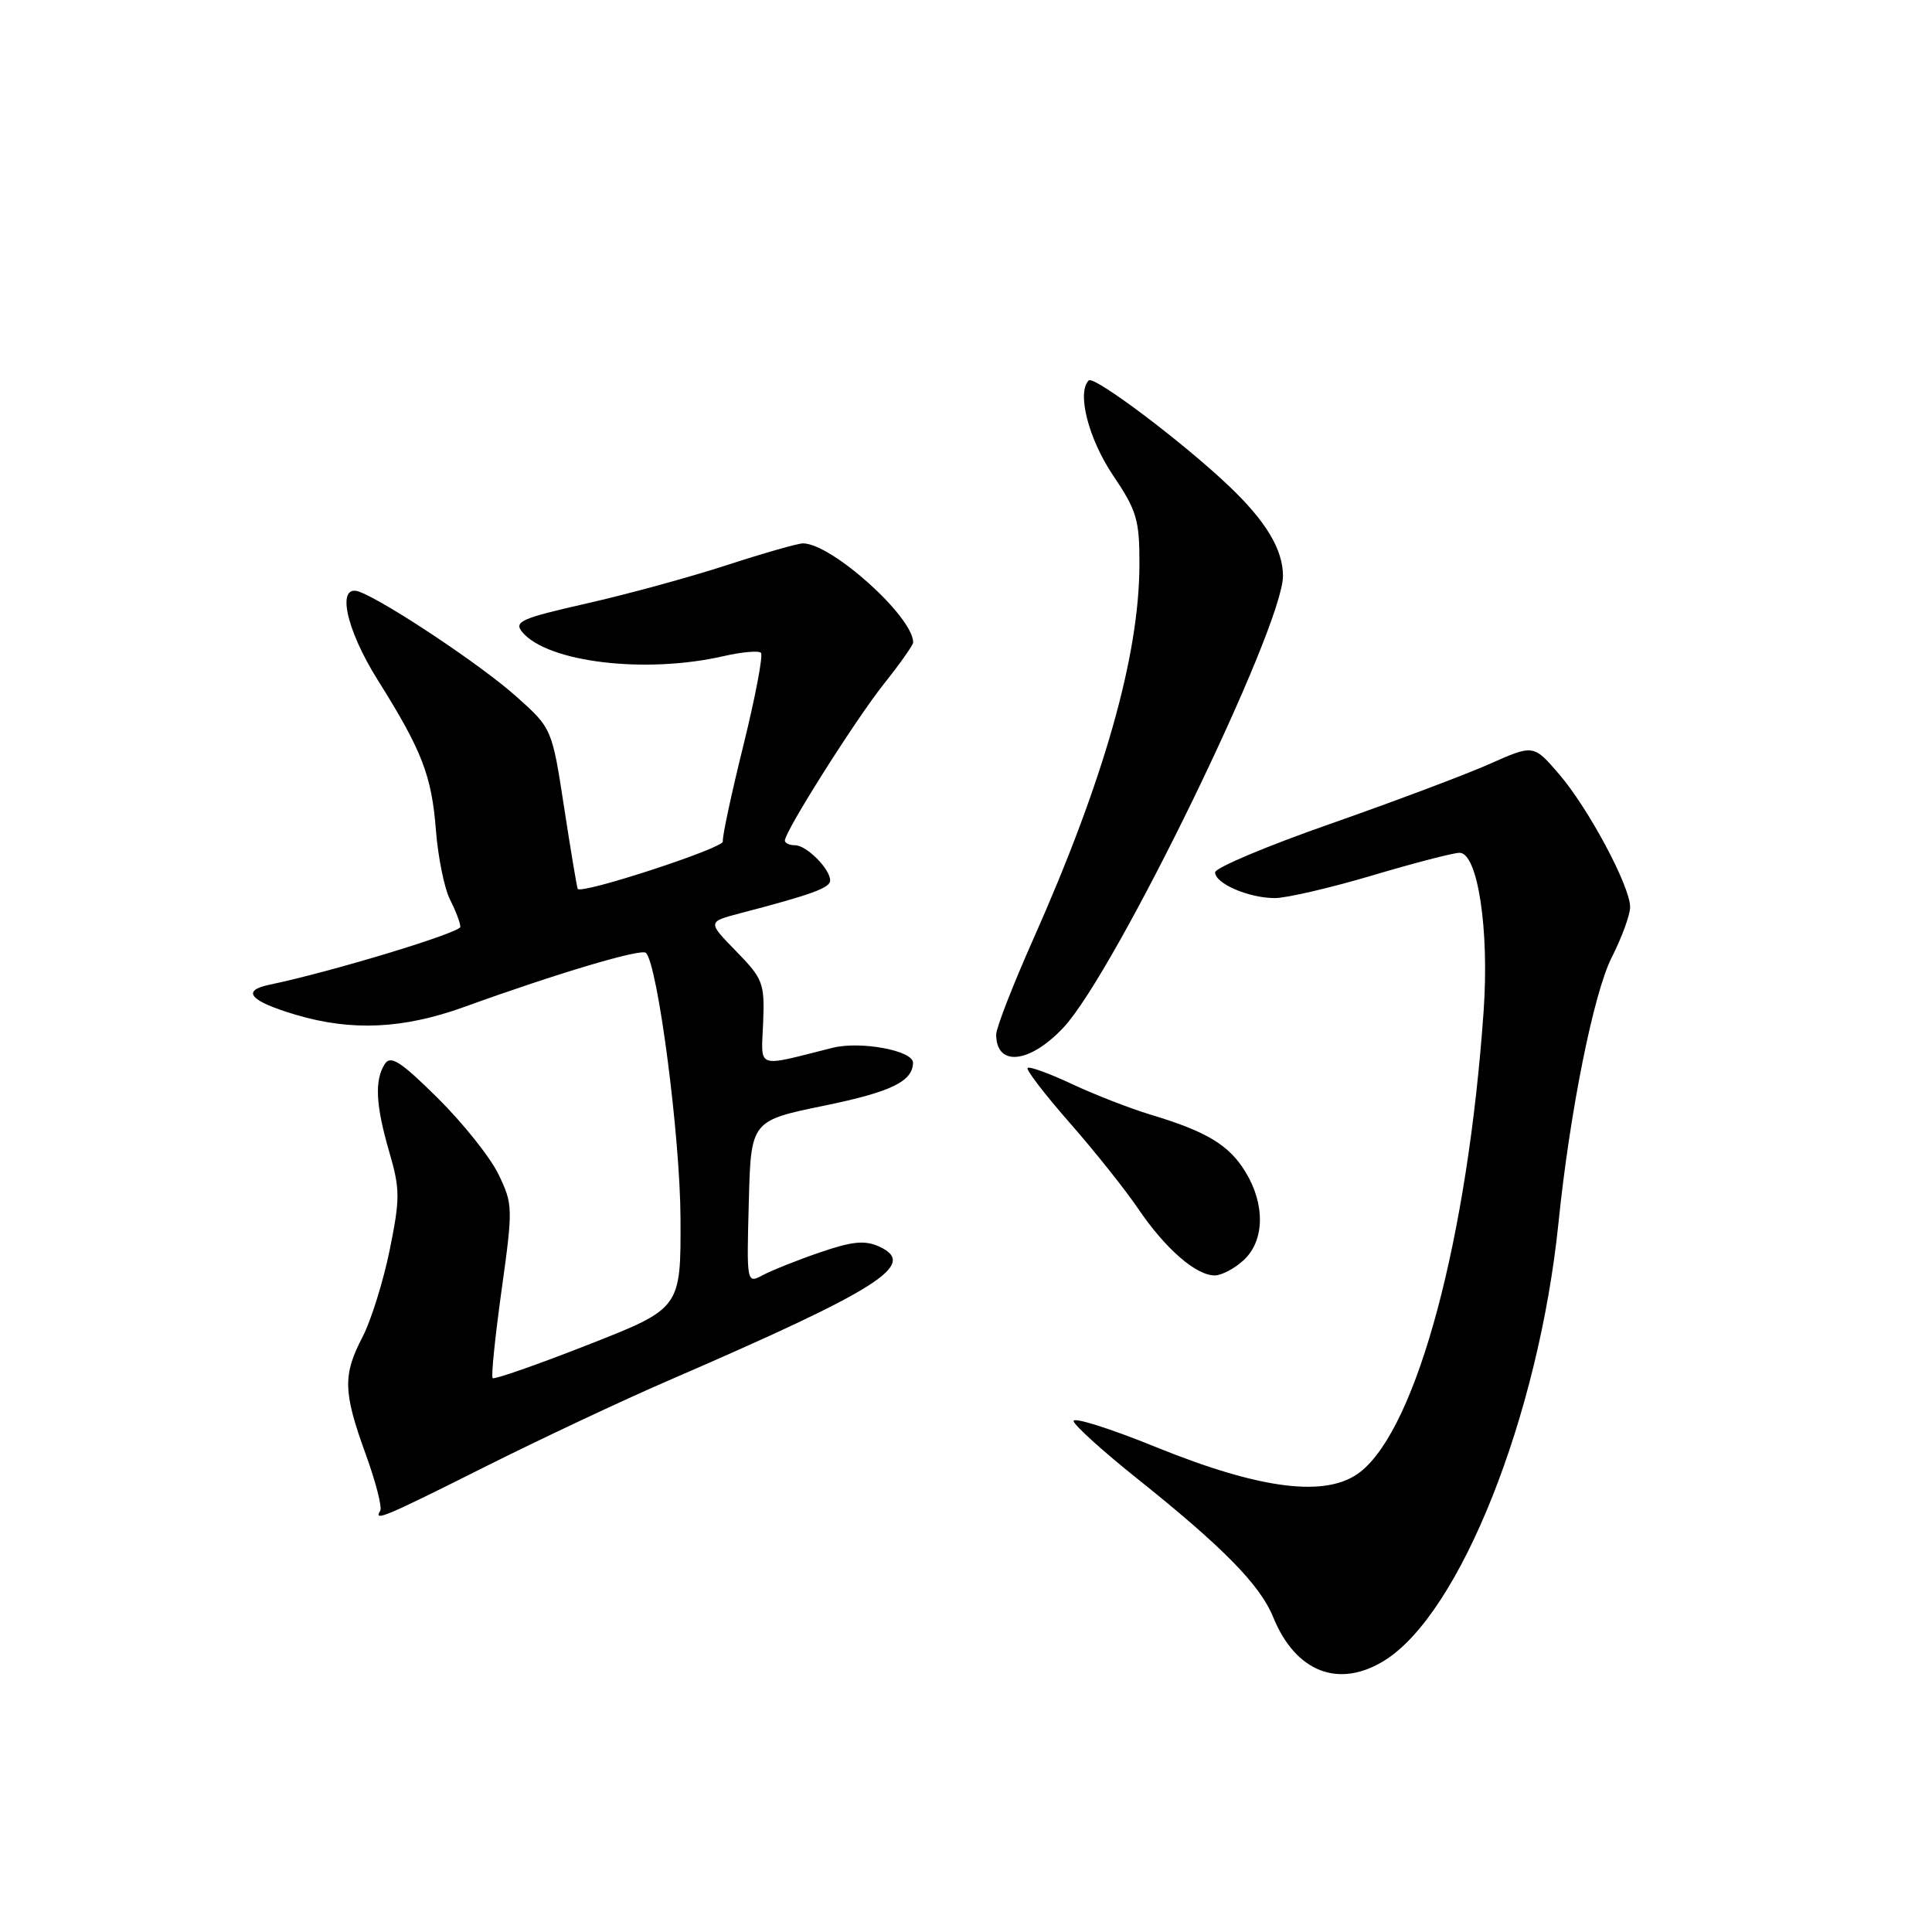 <?xml version="1.0" encoding="UTF-8" standalone="no"?>
<!DOCTYPE svg PUBLIC "-//W3C//DTD SVG 1.1//EN" "http://www.w3.org/Graphics/SVG/1.1/DTD/svg11.dtd" >
<svg xmlns="http://www.w3.org/2000/svg" xmlns:xlink="http://www.w3.org/1999/xlink" version="1.1" viewBox="0 0 256 256">
 <g >
 <path fill="currentColor"
d=" M 183.43 220.04 C 193.46 213.84 203.89 187.61 206.51 162.00 C 208.01 147.31 211.16 131.62 213.54 126.91 C 214.89 124.25 216.00 121.22 216.00 120.19 C 216.00 117.43 210.47 107.09 206.58 102.57 C 203.20 98.64 203.20 98.64 197.35 101.24 C 194.13 102.67 184.64 106.23 176.26 109.17 C 167.88 112.10 161.01 114.99 161.01 115.59 C 161.00 117.07 165.47 119.00 168.92 119.00 C 170.47 119.00 176.28 117.65 181.84 116.00 C 187.39 114.35 192.59 113.00 193.40 113.00 C 195.80 113.00 197.35 123.14 196.59 133.95 C 194.49 163.99 187.80 189.05 180.28 195.01 C 175.89 198.49 167.17 197.43 153.13 191.73 C 146.95 189.22 142.06 187.69 142.26 188.33 C 142.47 188.97 146.21 192.35 150.57 195.83 C 162.06 205.01 166.96 210.00 168.70 214.27 C 171.66 221.55 177.37 223.79 183.43 220.04 Z  M 64.26 194.36 C 71.54 190.71 82.45 185.58 88.50 182.96 C 116.59 170.80 121.70 167.55 116.50 165.18 C 114.60 164.31 112.92 164.48 108.64 165.95 C 105.64 166.98 102.24 168.34 101.06 168.97 C 98.94 170.10 98.93 170.06 99.22 159.30 C 99.50 148.50 99.50 148.50 109.29 146.49 C 118.05 144.69 120.93 143.30 120.98 140.83 C 121.02 139.21 114.03 137.91 110.32 138.84 C 100.00 141.43 100.87 141.75 101.12 135.50 C 101.33 130.28 101.11 129.70 97.54 126.04 C 93.74 122.15 93.74 122.15 98.12 121.00 C 107.54 118.54 110.00 117.65 110.00 116.67 C 110.00 115.14 106.87 112.00 105.35 112.00 C 104.61 112.00 104.00 111.72 104.00 111.38 C 104.00 110.15 113.32 95.41 117.12 90.62 C 119.26 87.94 121.00 85.46 121.00 85.12 C 120.98 81.70 110.18 72.00 106.39 72.00 C 105.73 72.00 101.20 73.29 96.34 74.87 C 91.48 76.46 83.09 78.75 77.70 79.97 C 69.05 81.93 68.06 82.37 69.20 83.75 C 72.54 87.77 85.55 89.32 95.88 86.94 C 98.29 86.39 100.52 86.19 100.83 86.50 C 101.14 86.81 100.09 92.34 98.50 98.78 C 96.90 105.23 95.68 110.95 95.78 111.50 C 95.94 112.36 77.03 118.54 76.55 117.78 C 76.45 117.63 75.64 112.78 74.75 107.00 C 73.14 96.50 73.14 96.50 68.32 92.21 C 63.75 88.14 51.25 79.80 47.67 78.43 C 44.53 77.22 45.76 83.25 50.03 90.07 C 55.92 99.45 57.20 102.76 57.76 110.00 C 58.04 113.58 58.88 117.72 59.63 119.20 C 60.39 120.69 61.00 122.31 61.00 122.81 C 61.00 123.59 43.96 128.76 35.71 130.48 C 31.89 131.27 33.11 132.66 39.22 134.47 C 46.60 136.66 53.44 136.34 61.50 133.43 C 73.89 128.95 84.98 125.65 85.59 126.26 C 87.16 127.83 90.13 150.57 90.17 161.43 C 90.22 173.36 90.22 173.36 77.94 178.18 C 71.19 180.83 65.49 182.82 65.28 182.61 C 65.06 182.40 65.60 177.16 66.46 170.96 C 67.98 160.06 67.97 159.57 66.05 155.60 C 64.96 153.34 61.33 148.80 58.00 145.50 C 53.06 140.61 51.75 139.78 50.98 141.00 C 49.61 143.16 49.78 146.44 51.58 152.64 C 53.02 157.58 53.02 158.80 51.63 165.66 C 50.78 169.82 49.16 174.99 48.04 177.15 C 45.41 182.19 45.47 184.45 48.44 192.64 C 49.79 196.34 50.66 199.74 50.38 200.19 C 49.47 201.66 50.91 201.06 64.26 194.36 Z  M 164.81 166.96 C 167.57 164.39 167.66 159.60 165.04 155.30 C 162.87 151.73 159.91 149.94 152.50 147.71 C 149.75 146.88 145.04 145.05 142.04 143.64 C 139.04 142.23 136.39 141.27 136.16 141.51 C 135.93 141.74 138.42 144.99 141.69 148.72 C 144.97 152.45 149.08 157.60 150.82 160.17 C 154.41 165.46 158.47 169.00 160.95 169.00 C 161.87 169.00 163.61 168.08 164.81 166.96 Z  M 140.90 136.17 C 147.78 128.85 170.00 83.14 170.00 76.31 C 170.00 72.81 167.74 69.05 162.83 64.39 C 156.70 58.56 144.95 49.72 144.26 50.41 C 142.66 52.01 144.23 58.14 147.46 62.95 C 150.64 67.66 151.00 68.88 150.98 74.85 C 150.95 86.92 146.29 103.35 136.89 124.50 C 134.20 130.55 132.00 136.21 132.00 137.08 C 132.00 141.39 136.43 140.93 140.90 136.17 Z "/>
</g>
</svg>